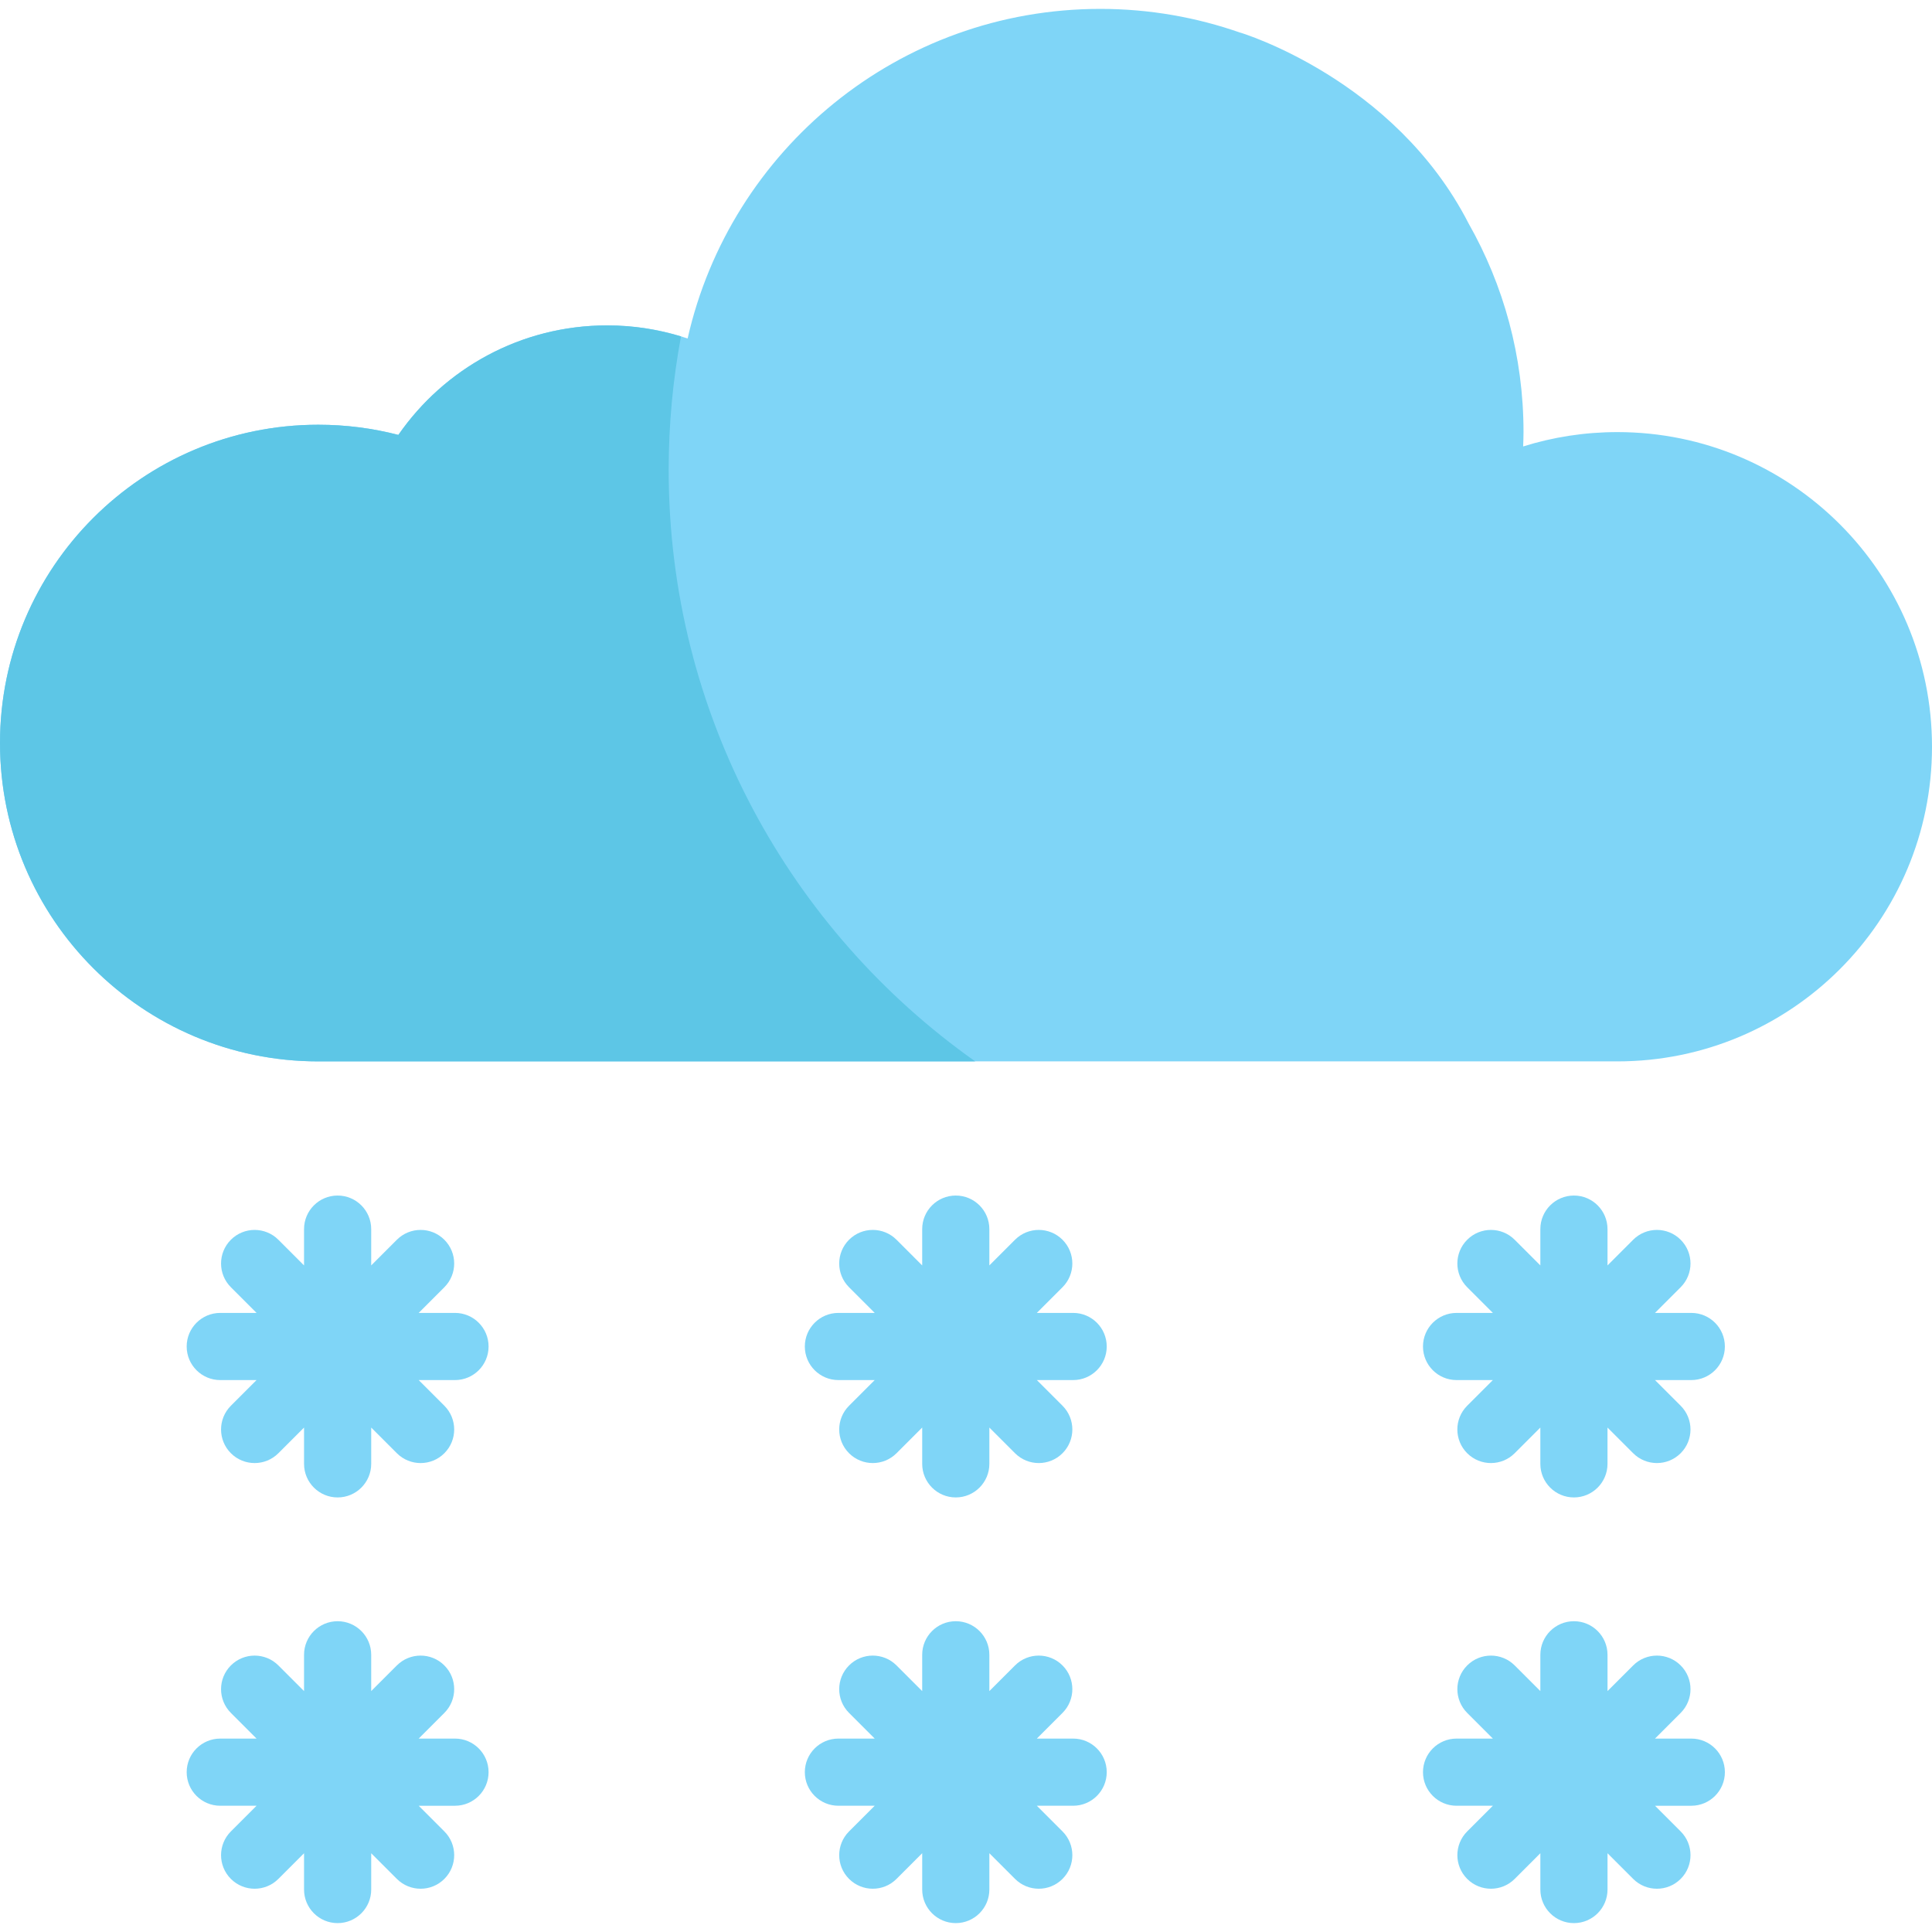 <?xml version="1.0" encoding="iso-8859-1"?>
<svg xmlns="http://www.w3.org/2000/svg" xmlns:xlink="http://www.w3.org/1999/xlink" version="1.1" id="Layer_1" x="0px" y="0px" viewBox="0 0 512.001 512.001" style="enable-background:new 0 0 512.001 512.001;" xml:space="preserve">
<g>
	<path style="fill:#7fd5f7;" d="M120.576,460.744h-9.621l6.803-6.803c3.475-3.476,3.475-9.11-0.001-12.585   c-3.474-3.474-9.108-3.474-12.584,0l-6.801,6.801v-9.618c0-4.914-3.985-8.899-8.899-8.899c-4.914,0-8.899,3.985-8.899,8.899v9.619   l-6.802-6.802c-3.476-3.474-9.11-3.474-12.585,0c-3.475,3.475-3.475,9.109,0,12.585l6.803,6.803h-9.62   c-4.914,0-8.899,3.985-8.899,8.899s3.985,8.899,8.899,8.899h9.618l-6.801,6.801c-3.475,3.476-3.475,9.11,0,12.585   c1.739,1.738,4.015,2.606,6.293,2.606s4.555-0.869,6.293-2.606l6.802-6.802v9.619c0,4.914,3.985,8.899,8.899,8.899   c4.914,0,8.899-3.985,8.899-8.899v-9.618l6.801,6.801c1.739,1.738,4.015,2.606,6.293,2.606c2.277,0,4.555-0.869,6.292-2.606   c3.476-3.475,3.476-9.109,0.001-12.585l-6.801-6.801h9.619c4.914,0,8.899-3.985,8.899-8.899S125.49,460.744,120.576,460.744z"/>
	<path style="fill:#7fd5f7;" d="M120.576,347.936h-9.621l6.803-6.803c3.475-3.476,3.475-9.11-0.001-12.585   c-3.474-3.474-9.108-3.474-12.584,0l-6.801,6.801v-9.618c0-4.914-3.985-8.899-8.899-8.899c-4.914,0-8.899,3.985-8.899,8.899v9.619   l-6.802-6.802c-3.476-3.473-9.11-3.475-12.585,0c-3.475,3.475-3.475,9.109,0,12.585l6.803,6.803h-9.62   c-4.914,0-8.899,3.985-8.899,8.899s3.985,8.899,8.899,8.899h9.618l-6.801,6.801c-3.475,3.476-3.475,9.11,0,12.585   c1.739,1.738,4.015,2.606,6.293,2.606s4.555-0.869,6.293-2.606l6.802-6.802v9.619c0,4.914,3.985,8.899,8.899,8.899   c4.914,0,8.899-3.985,8.899-8.899v-9.618l6.801,6.801c1.739,1.738,4.015,2.606,6.293,2.606c2.277,0,4.555-0.869,6.292-2.606   c3.476-3.475,3.476-9.109,0.001-12.585l-6.801-6.801h9.619c4.914,0,8.899-3.985,8.899-8.899S125.49,347.936,120.576,347.936z"/>
	<path style="fill:#7fd5f7;" d="M284.394,460.744h-9.623l6.804-6.804c3.475-3.475,3.475-9.109-0.001-12.584   c-3.475-3.474-9.109-3.475-12.584,0.001l-6.801,6.801v-9.619c0-4.914-3.985-8.899-8.899-8.899c-4.914,0-8.899,3.985-8.899,8.899   v9.62l-6.801-6.802c-3.475-3.476-9.109-3.475-12.584-0.001c-3.476,3.475-3.476,9.109-0.001,12.584l6.804,6.804h-9.621   c-4.914,0-8.899,3.985-8.899,8.899s3.985,8.899,8.899,8.899h9.619l-6.802,6.802c-3.475,3.475-3.475,9.109,0.001,12.584   c1.738,1.738,4.015,2.606,6.292,2.606s4.555-0.869,6.293-2.607l6.801-6.802v9.62c0,4.914,3.985,8.899,8.899,8.899   c4.914,0,8.899-3.985,8.899-8.899v-9.619l6.801,6.801c1.739,1.739,4.015,2.607,6.293,2.607c2.277,0,4.555-0.869,6.292-2.606   c3.476-3.475,3.476-9.109,0.001-12.584l-6.802-6.802h9.621c4.914,0,8.899-3.985,8.899-8.899S289.309,460.744,284.394,460.744z"/>
	<path style="fill:#7fd5f7;" d="M284.394,347.936h-9.623l6.804-6.804c3.475-3.475,3.475-9.109-0.001-12.584   c-3.475-3.474-9.109-3.475-12.584,0.001l-6.801,6.801v-9.619c0-4.914-3.985-8.899-8.899-8.899c-4.914,0-8.899,3.985-8.899,8.899   v9.62l-6.801-6.802c-3.475-3.475-9.109-3.476-12.584-0.001c-3.476,3.475-3.476,9.109-0.001,12.584l6.804,6.804h-9.621   c-4.914,0-8.899,3.985-8.899,8.899s3.985,8.899,8.899,8.899h9.619l-6.802,6.802c-3.475,3.475-3.475,9.109,0.001,12.584   c1.738,1.738,4.015,2.606,6.292,2.606s4.555-0.869,6.293-2.607l6.801-6.802v9.62c0,4.914,3.985,8.899,8.899,8.899   c4.914,0,8.899-3.985,8.899-8.899v-9.619l6.801,6.801c1.739,1.739,4.015,2.607,6.293,2.607c2.277,0,4.555-0.869,6.292-2.606   c3.476-3.475,3.476-9.109,0.001-12.584l-6.802-6.802h9.621c4.914,0,8.899-3.985,8.899-8.899S289.309,347.936,284.394,347.936z"/>
	<path style="fill:#7fd5f7;" d="M448.212,460.744h-9.621l6.803-6.803c3.475-3.476,3.475-9.11,0-12.585   c-3.476-3.474-9.109-3.474-12.585,0l-6.801,6.801v-9.618c0-4.914-3.985-8.899-8.899-8.899s-8.899,3.985-8.899,8.899v9.619   l-6.802-6.802c-3.475-3.474-9.11-3.474-12.584,0c-3.476,3.475-3.476,9.109-0.001,12.585l6.803,6.803h-9.62   c-4.914,0-8.899,3.985-8.899,8.899s3.985,8.899,8.899,8.899h9.618l-6.801,6.801c-3.475,3.476-3.475,9.11,0.001,12.585   c1.738,1.738,4.015,2.606,6.292,2.606c2.277,0,4.555-0.869,6.293-2.606l6.802-6.802v9.619c0,4.914,3.985,8.899,8.899,8.899   s8.899-3.985,8.899-8.899v-9.618l6.801,6.801c1.739,1.738,4.015,2.606,6.293,2.606c2.277,0,4.555-0.869,6.293-2.606   c3.475-3.475,3.475-9.109,0-12.585l-6.801-6.801h9.619c4.914,0,8.899-3.985,8.899-8.899S453.126,460.744,448.212,460.744z"/>
	<path style="fill:#7fd5f7;" d="M386.003,365.734h9.618l-6.801,6.801c-3.475,3.476-3.475,9.11,0.001,12.585   c1.738,1.738,4.015,2.606,6.292,2.606s4.555-0.869,6.293-2.606l6.802-6.802v9.619c0,4.914,3.985,8.899,8.899,8.899   s8.899-3.985,8.899-8.899v-9.619l6.801,6.802c1.739,1.738,4.015,2.606,6.293,2.606c2.277,0,4.555-0.869,6.293-2.606   c3.475-3.475,3.475-9.109,0-12.585l-6.801-6.801h9.619c4.914,0,8.899-3.985,8.899-8.899s-3.985-8.899-8.899-8.899h-9.621   l6.803-6.803c3.475-3.476,3.475-9.11,0-12.585c-3.476-3.474-9.109-3.474-12.585,0l-6.801,6.801v-9.618   c0-4.914-3.985-8.899-8.899-8.899s-8.899,3.985-8.899,8.899v9.619l-6.802-6.802c-3.475-3.473-9.11-3.475-12.584,0   c-3.476,3.475-3.476,9.109-0.001,12.585l6.803,6.803h-9.62c-4.914,0-8.899,3.985-8.899,8.899S381.089,365.734,386.003,365.734z"/>
	<path style="fill:#7fd5f7;" d="M428.615,114.51c-8.699,0-17.082,1.336-24.963,3.804c0.041-1.263,0.097-2.526,0.097-3.804   c0-20.105-5.29-38.973-14.555-55.291c-0.001-0.001-0.001-0.002-0.002-0.004C369.548,20.863,328.73,8.654,328.73,8.654l0.004,0.021   c-11.627-4.08-24.12-6.318-37.139-6.318c-53.41,0-98.066,37.345-109.365,87.34c-6.699-2.238-13.862-3.465-21.314-3.465   c-22.948,0-43.197,11.489-55.344,29.022c-6.78-1.753-13.886-2.694-21.214-2.694C37.766,112.559,0,150.328,0,196.918   s37.766,84.361,84.357,84.361h305.122h32.736h6.401c46.055,0,83.385-37.335,83.385-83.383   C512,151.841,474.671,114.51,428.615,114.51z"/>
</g>
<path style="fill:#5dc6e6;" d="M177.205,124.516c0-12.085,1.129-23.904,3.267-35.369c-6.191-1.881-12.75-2.916-19.556-2.916  c-22.948,0-43.197,11.489-55.344,29.022c-6.78-1.753-13.886-2.694-21.214-2.694C37.766,112.559,0,150.328,0,196.918  s37.766,84.361,84.357,84.361h174.087C209.297,246.54,177.205,189.279,177.205,124.516z"/>
<g> </g> <g> </g> <g> </g> <g> </g> <g> </g> <g> </g> <g> </g> <g> </g> <g> </g> <g> </g> <g> </g> <g> </g> <g> </g> <g> </g> <g> </g> </svg>
